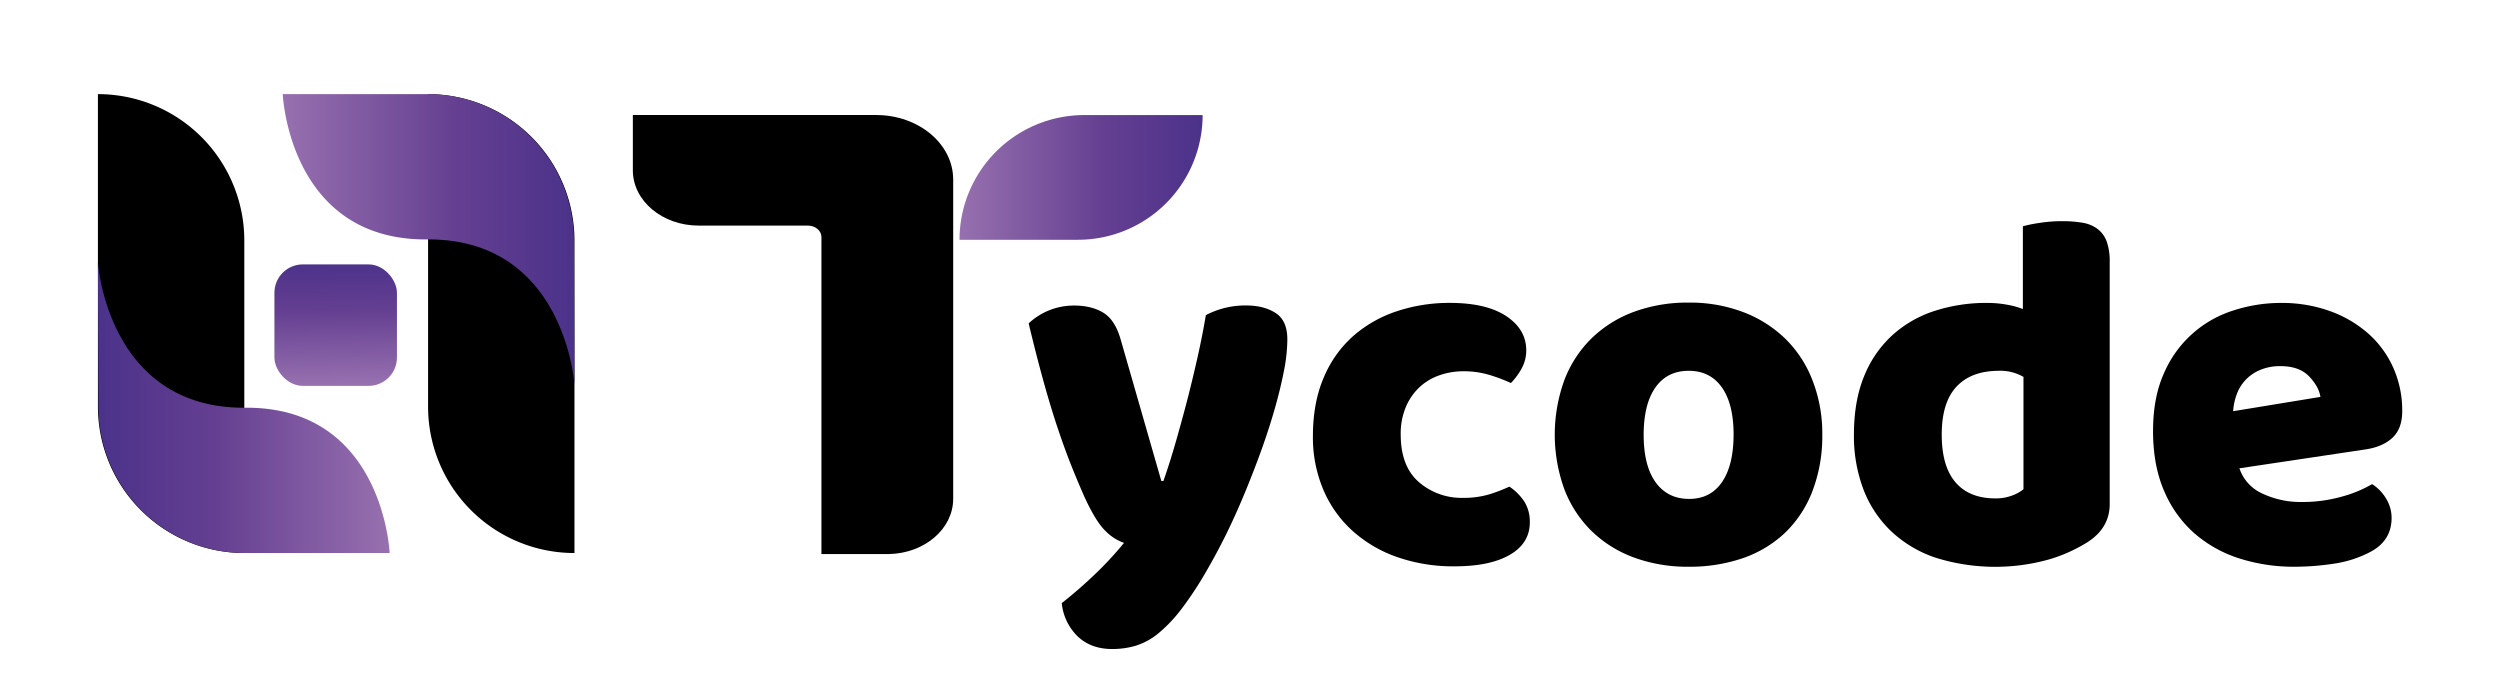 <svg id="Layer_1" data-name="Layer 1" xmlns="http://www.w3.org/2000/svg" xmlns:xlink="http://www.w3.org/1999/xlink" viewBox="0 0 1080 299.86"><defs><style>.cls-1{fill:url(#linear-gradient);}.cls-2{fill:url(#linear-gradient-2);}.cls-3{fill:url(#linear-gradient-3);}.cls-4{fill:url(#linear-gradient-4);}</style><linearGradient id="linear-gradient" x1="414.51" y1="318.75" x2="519.53" y2="318.75" gradientTransform="matrix(1, 0, 0, -1, 0, 395.39)" gradientUnits="userSpaceOnUse"><stop offset="0" stop-color="#9770af"/><stop offset="0.6" stop-color="#643f91"/><stop offset="1" stop-color="#4b328a"/></linearGradient><linearGradient id="linear-gradient-2" x1="42.3" y1="219.26" x2="168.33" y2="219.26" gradientTransform="matrix(1, 0, 0, -1, 0, 395.39)" gradientUnits="userSpaceOnUse"><stop offset="0" stop-color="#4b328a"/><stop offset="0.4" stop-color="#643f91"/><stop offset="1" stop-color="#9770af"/></linearGradient><linearGradient id="linear-gradient-3" x1="122.14" y1="291.94" x2="248.17" y2="291.94" xlink:href="#linear-gradient"/><linearGradient id="linear-gradient-4" x1="145.44" y1="229.38" x2="144.55" y2="282.8" xlink:href="#linear-gradient"/></defs><path d="M378.6,49.69H273.39V73.57h0c0,13.19,12.73,23.88,28.44,23.89H349c3.22,0,5.82,2.17,5.86,4.86V215.47h0v23.89h29c15.47-.25,27.92-10.84,27.92-23.88V77.56C411.76,62.19,396.92,49.75,378.6,49.69Z"/><path class="cls-1" d="M414.51,103.58h51.13a53.88,53.88,0,0,0,53.89-53.87v0H468.41a53.9,53.9,0,0,0-53.9,53.89Z"/><path d="M468.19,214q-2.43-5.52-5.18-12.35T457.28,186q-3-8.81-6.18-20.17t-6.72-26.13A28.54,28.54,0,0,1,464,132q7.71,0,12.79,3.19t7.49,12l17.42,60.61h.89q2.64-7.49,5.18-16.31t5-18.19q2.41-9.37,4.52-18.74t3.64-18.42a36.64,36.64,0,0,1,17.41-4.18q7.73,0,12.79,3.3t5,11.54a72.53,72.53,0,0,1-1.54,13.78q-1.54,7.83-4.08,16.65t-5.95,18.19q-3.42,9.38-7.17,18.38t-7.72,17.08q-4,8.05-7.71,14.45a154.72,154.72,0,0,1-11.47,17.63,63,63,0,0,1-10.14,10.7,29,29,0,0,1-9.7,5.29,35.85,35.85,0,0,1-10.14,1.43q-9.27,0-15-5.51a23.19,23.19,0,0,1-6.83-14.33q7.05-5.52,14.11-12.24a148.83,148.83,0,0,0,12.79-13.78,20.79,20.79,0,0,1-8.05-5.18Q473.26,225.21,468.19,214Z"/><path d="M632.23,160.39a31.11,31.11,0,0,0-10.47,1.76,24.36,24.36,0,0,0-8.6,5.18,25.14,25.14,0,0,0-5.84,8.49,29.71,29.71,0,0,0-2.21,11.93q0,13.67,7.83,20.5A28,28,0,0,0,632,215.07a38.35,38.35,0,0,0,11.47-1.54,71.48,71.48,0,0,0,8.59-3.31,23,23,0,0,1,6.62,6.72,16.5,16.5,0,0,1,2.2,8.71q0,9-8.59,14t-23.82,5a73.09,73.09,0,0,1-25.13-4.08,56.51,56.51,0,0,1-19.29-11.46,50.55,50.55,0,0,1-12.46-17.75,58,58,0,0,1-4.41-22.93q0-14.55,4.74-25.47a49.27,49.27,0,0,1,12.9-18,54.48,54.48,0,0,1,18.85-10.58,71.7,71.7,0,0,1,22.6-3.53q15.87,0,24.47,5.74t8.6,14.77a16.12,16.12,0,0,1-2,7.83,27.93,27.93,0,0,1-4.63,6.28,72.41,72.41,0,0,0-9-3.42A38.47,38.47,0,0,0,632.23,160.39Z"/><path d="M787.23,187.75A66.54,66.54,0,0,1,783,212.09a49.36,49.36,0,0,1-11.79,18,50.3,50.3,0,0,1-18.19,11,70.57,70.57,0,0,1-23.59,3.74,66.85,66.85,0,0,1-23.6-4,51.79,51.79,0,0,1-18.19-11.35,50.48,50.48,0,0,1-11.79-18,69.08,69.08,0,0,1,0-47.4,50.4,50.4,0,0,1,11.79-18,52,52,0,0,1,18.19-11.36,66.85,66.85,0,0,1,23.6-4A65,65,0,0,1,753,134.8a53.16,53.16,0,0,1,18.19,11.47,50.4,50.4,0,0,1,11.79,18A63,63,0,0,1,787.23,187.75Zm-77.17,0q0,13.45,5.18,20.61t14.45,7.17q9.25,0,14.22-7.28t5-20.5q0-13.23-5.07-20.4t-14.33-7.16q-9.27,0-14.34,7.16T710.06,187.75Z"/><path d="M800.9,187.75q0-14.55,4.41-25.25a48.4,48.4,0,0,1,12.24-17.75,50.23,50.23,0,0,1,18.3-10.47,72.17,72.17,0,0,1,22.6-3.42,47.75,47.75,0,0,1,8.6.77,34.58,34.58,0,0,1,6.83,1.88V97.75a58.46,58.46,0,0,1,7.06-1.43,62.19,62.19,0,0,1,9.92-.77,50.8,50.8,0,0,1,8.71.66,14.79,14.79,0,0,1,6.5,2.64,12,12,0,0,1,4,5.41,25.25,25.25,0,0,1,1.32,8.92V217.75q0,10.37-9.7,16.54a67.2,67.2,0,0,1-16.53,7.39,86.16,86.16,0,0,1-49.06-.78,52.13,52.13,0,0,1-19.18-11.46,49.37,49.37,0,0,1-11.91-18A64.93,64.93,0,0,1,800.9,187.75Zm62.62-27.56q-11.91,0-18.3,6.83t-6.39,20.73q0,13.67,5.95,20.61t17.2,6.95a19.86,19.86,0,0,0,7.16-1.21,16.42,16.42,0,0,0,5-2.76V162.81a20.23,20.23,0,0,0-10.62-2.64Z"/><path d="M991.4,244.83a77.49,77.49,0,0,1-24.14-3.63,54.67,54.67,0,0,1-19.4-10.92,50.46,50.46,0,0,1-13-18.3q-4.75-11-4.74-25.79,0-14.56,4.74-25A48.37,48.37,0,0,1,965,134.07a65.91,65.91,0,0,1,20.29-3.2,61.17,61.17,0,0,1,21.27,3.53,51.1,51.1,0,0,1,16.54,9.7,43.12,43.12,0,0,1,10.8,14.77,45.32,45.32,0,0,1,3.86,18.75q0,7.5-4.19,11.46t-11.68,5.07l-54.46,8.16a18.28,18.28,0,0,0,9.92,10.91,38.82,38.82,0,0,0,17.2,3.64,62.06,62.06,0,0,0,17.09-2.31,54,54,0,0,0,13.11-5.41,18.56,18.56,0,0,1,6,6.18,15.9,15.9,0,0,1,2.42,8.38q0,9.92-9.26,14.77a49,49,0,0,1-15.87,5.07A112.41,112.41,0,0,1,991.4,244.83Zm-6.17-86.65a21.65,21.65,0,0,0-9.15,1.77,18,18,0,0,0-9.92,10.69,25.36,25.36,0,0,0-1.44,7l37.71-6.18c-.45-2.94-2.07-5.87-4.86-8.82s-6.91-4.46-12.34-4.46Z"/><path d="M42.3,40.66h0a63.24,63.24,0,0,1,63.24,63.24v135h0A63.25,63.25,0,0,1,42.3,175.67v-135h0Z"/><path class="cls-2" d="M168.33,238.91H105.76a63.26,63.26,0,0,1-63.24-63l-.22-62.57s4,63.24,63.69,62.8S168.33,238.91,168.33,238.91Z"/><path d="M248.17,238.91h0a63.24,63.24,0,0,1-63.24-63.24v-135h0a63.24,63.24,0,0,1,63.24,63.24v135Z"/><path class="cls-3" d="M122.14,40.66h62.57a63.24,63.24,0,0,1,63.24,63l.22,62.57s-4-63.24-63.69-62.8S122.14,40.66,122.14,40.66Z"/><rect class="cls-4" x="118.55" y="114.22" width="52.93" height="52.48" rx="12.26"/></svg>